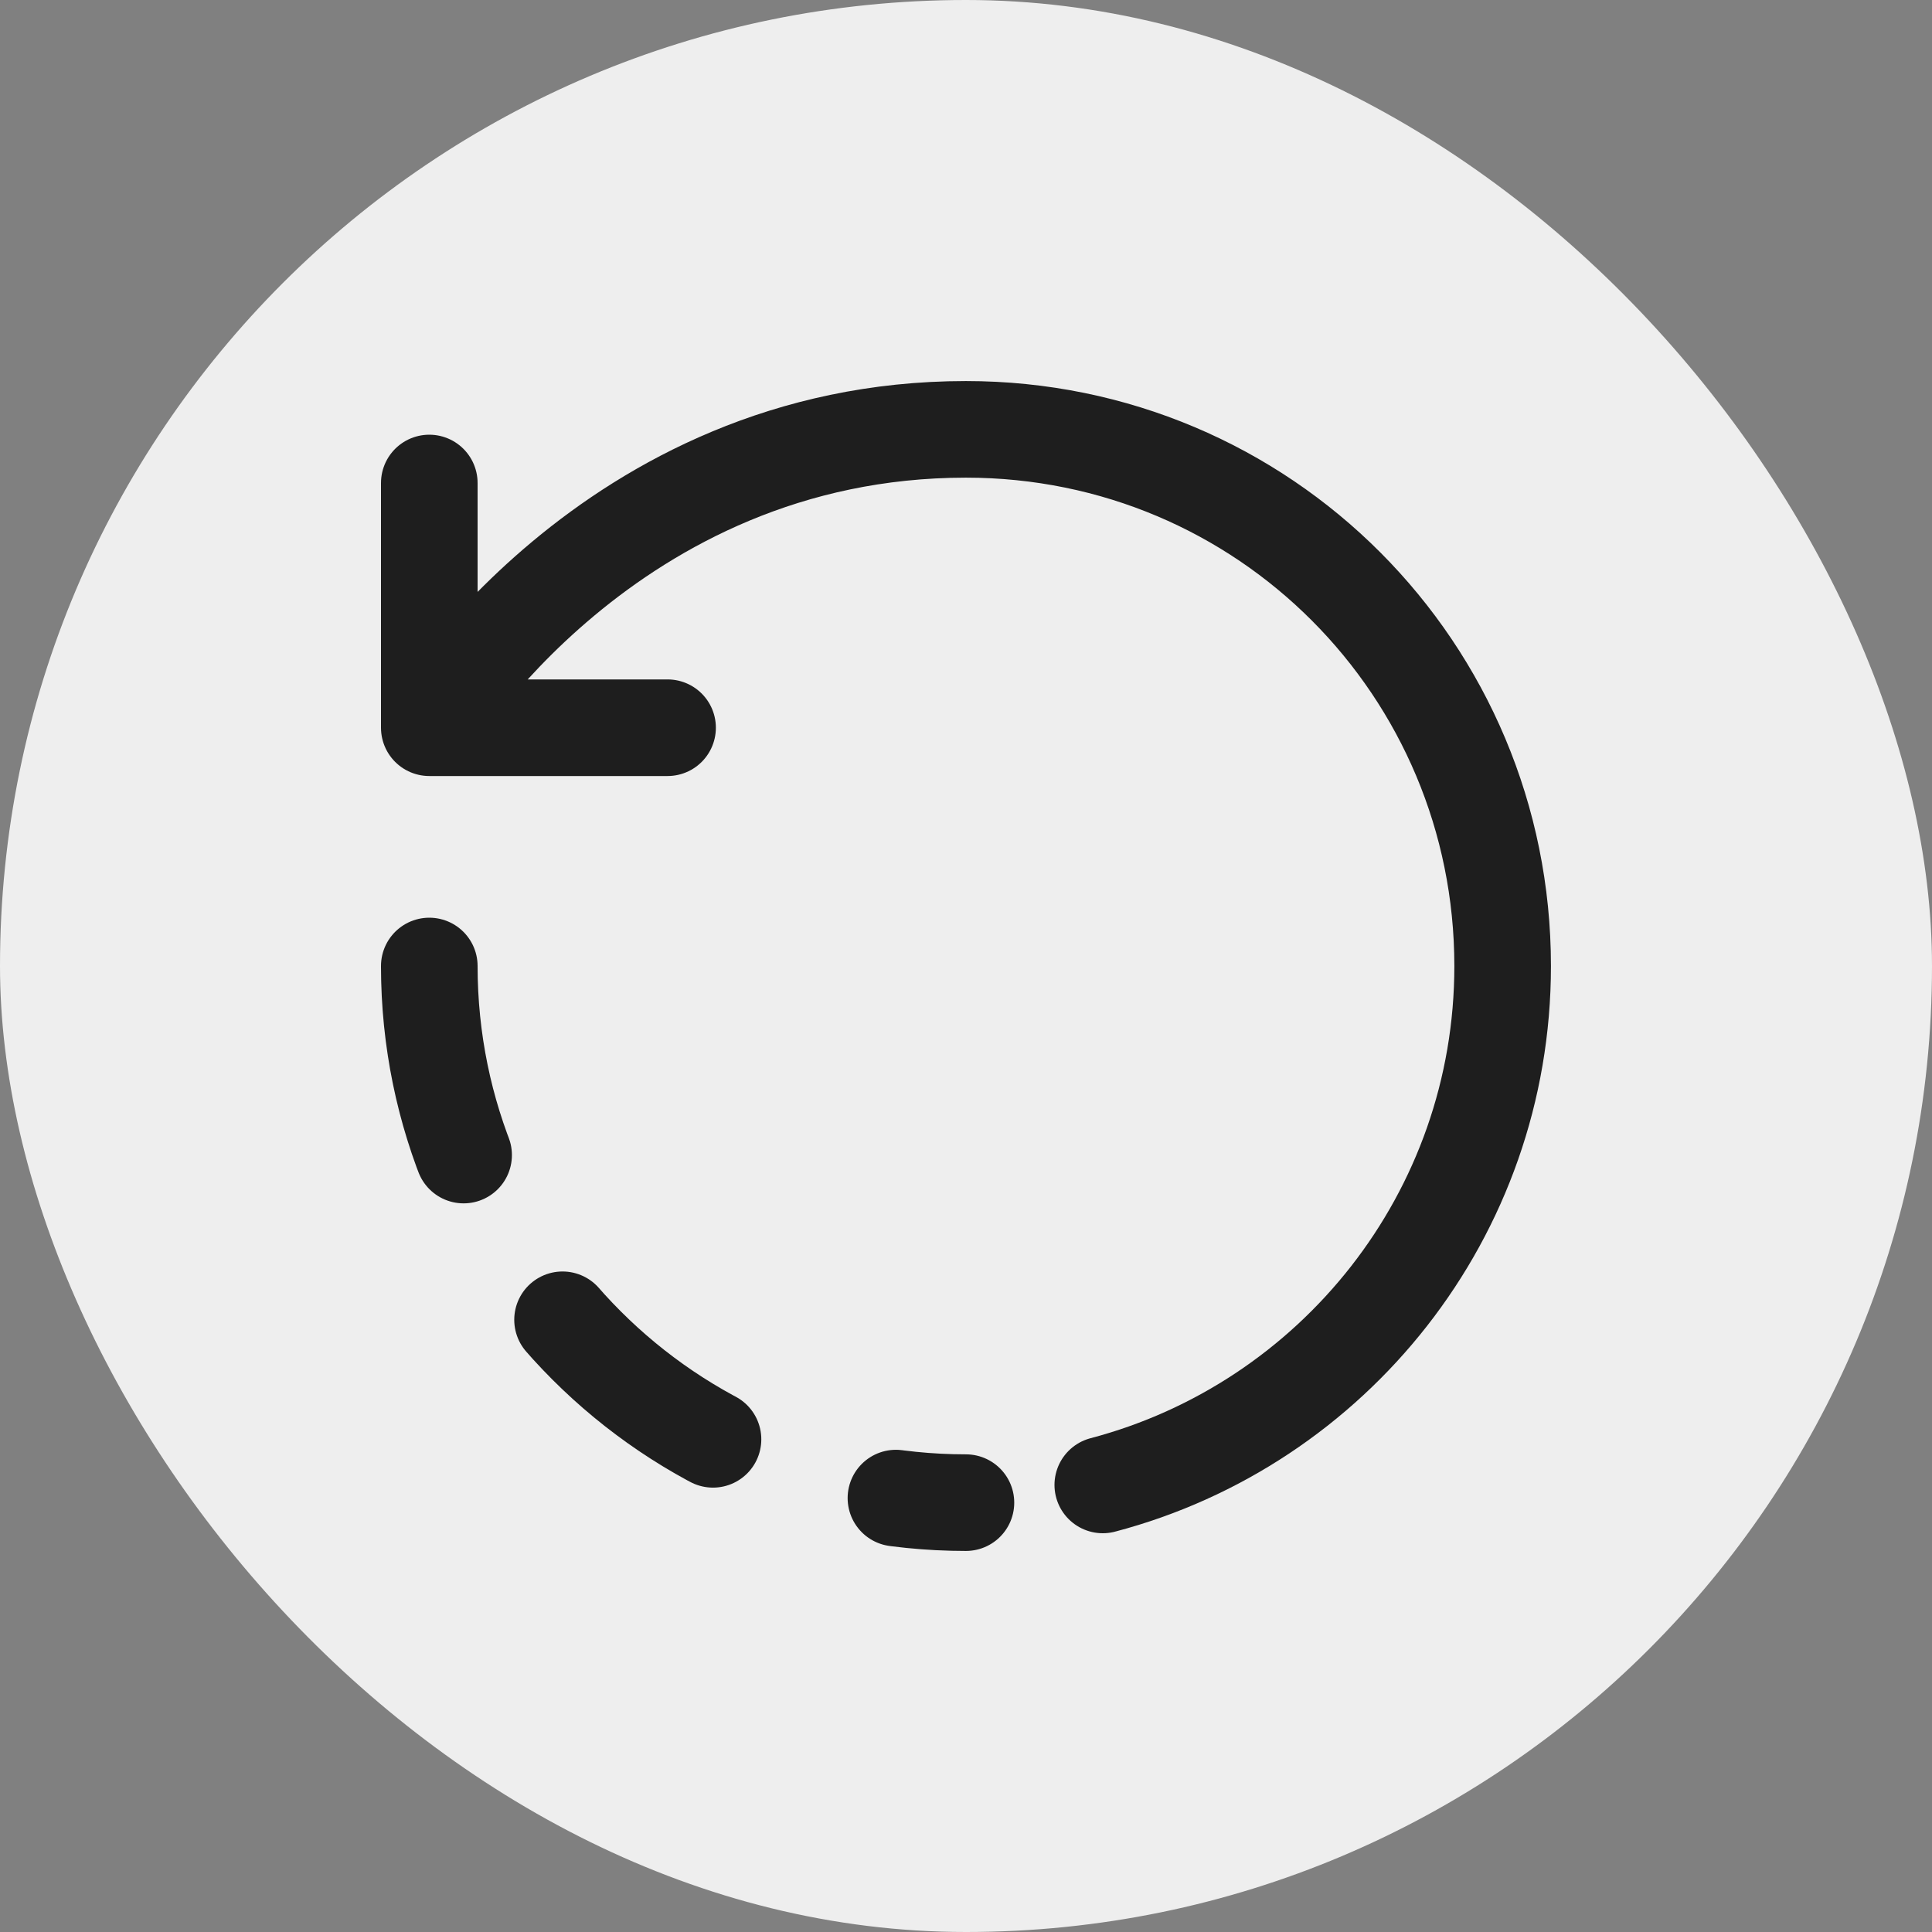 <svg width="30" height="30" viewBox="0 0 30 30" fill="none" xmlns="http://www.w3.org/2000/svg">
<rect x="0" y="0" width="30" height="30" fill="#808080" stroke="none"/>
<rect x="-0" width="30" height="30" rx="15" fill="#EEEEEE"/>
<path d="M17.124 23.058C20.699 22.117 23.333 18.867 23.333 15C23.333 10.4 19.633 6.667 14.999 6.667C9.441 6.667 6.666 11.3 6.666 11.3M6.666 11.3V7.5M6.666 11.3H8.341H10.366" stroke="#1E1E1E" stroke-width="1.5" stroke-linecap="round" stroke-linejoin="round"/>
<path d="M6.666 15C6.666 19.6 10.399 23.333 14.999 23.333" stroke="#1E1E1E" stroke-width="1.5" stroke-linecap="round" stroke-linejoin="round" stroke-dasharray="3 3"/>
</svg>
